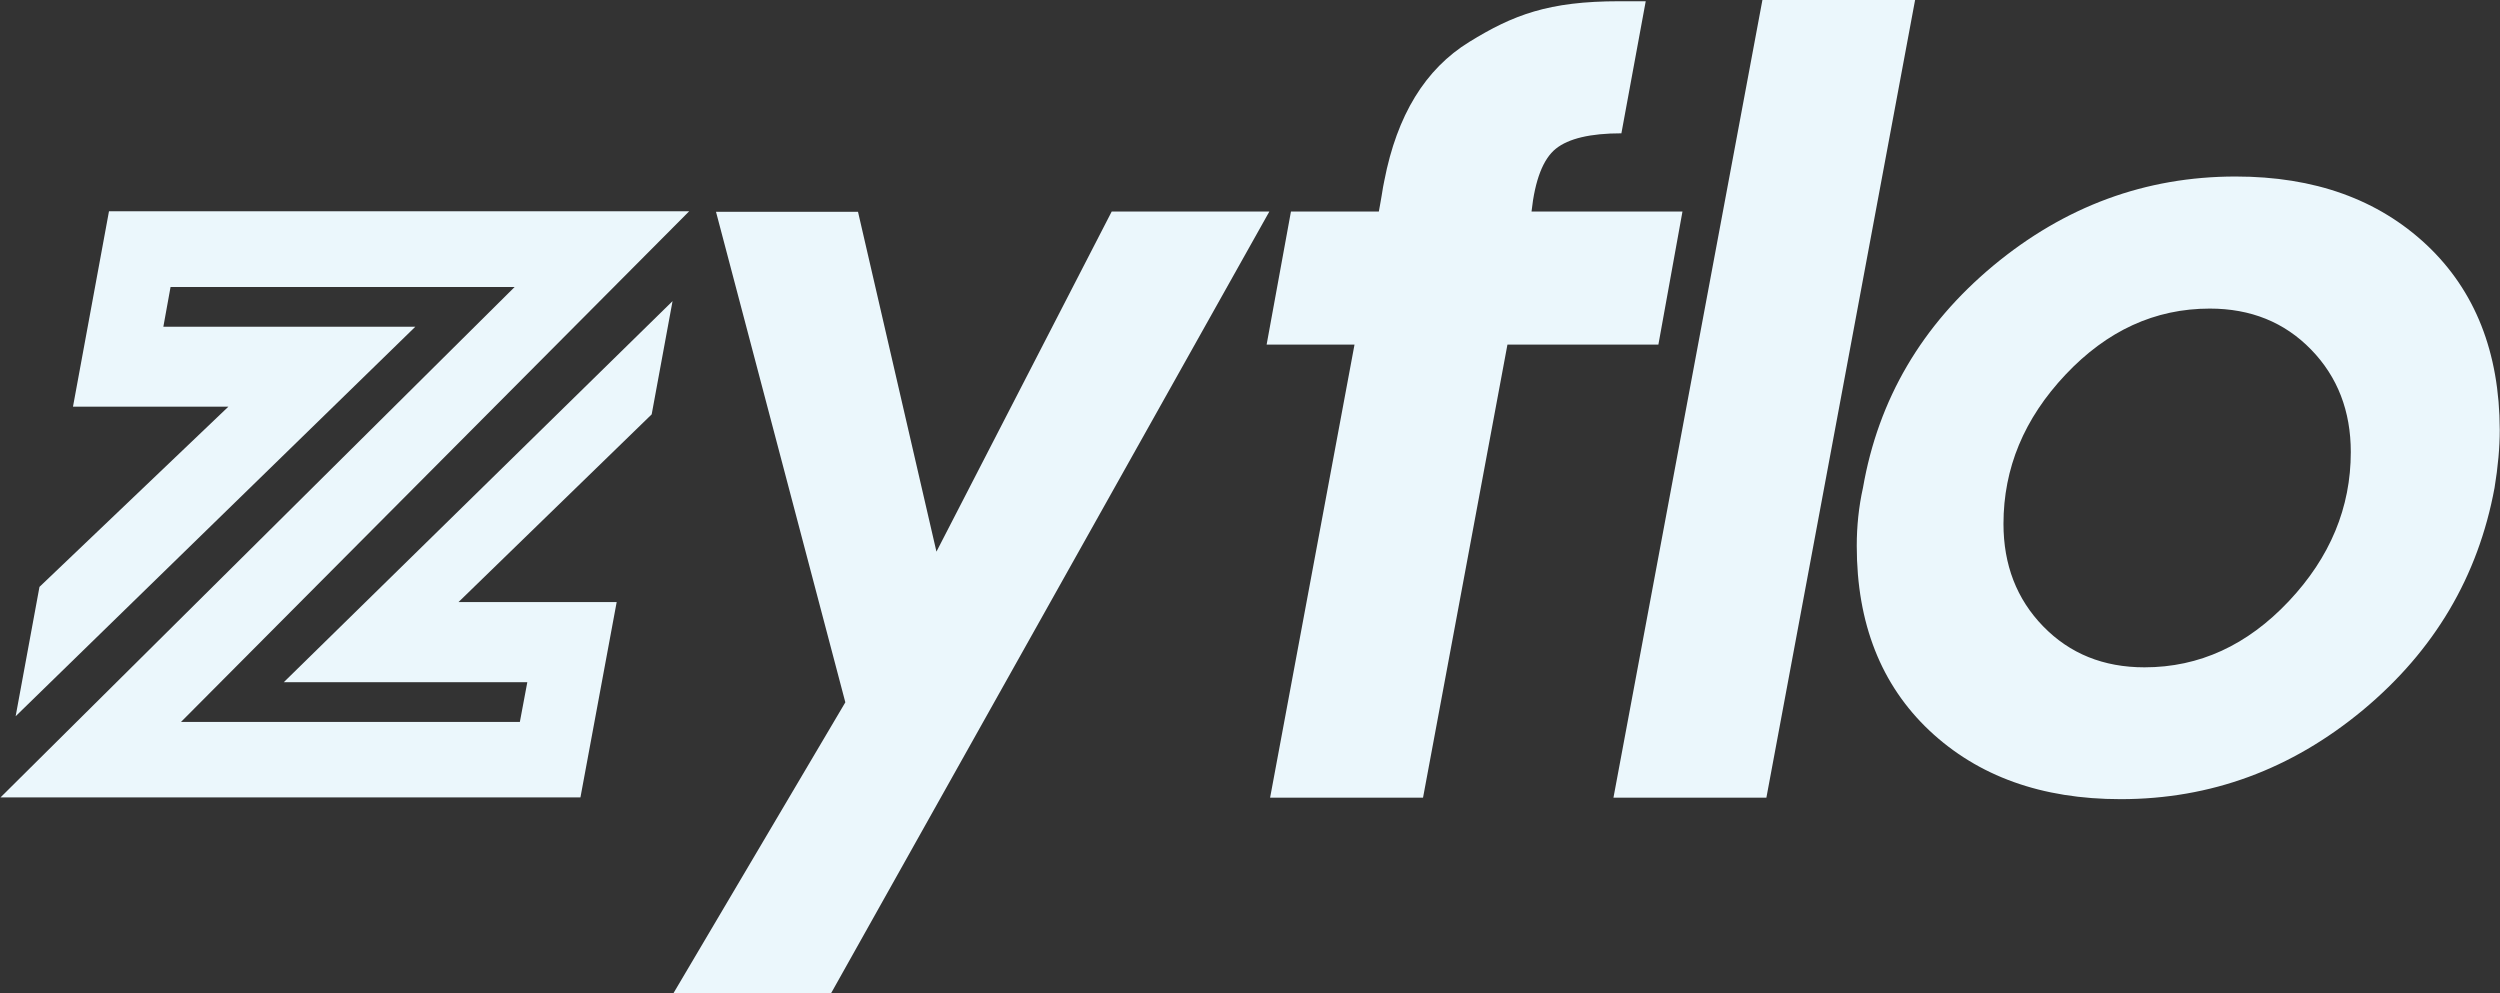 <?xml version="1.0" encoding="utf-8"?>
<!-- Generator: Adobe Illustrator 27.3.1, SVG Export Plug-In . SVG Version: 6.00 Build 0)  -->
<svg version="1.1" id="Layer_1" xmlns="http://www.w3.org/2000/svg" xmlns:xlink="http://www.w3.org/1999/xlink" x="0px" y="0px"
	 viewBox="0 0 1007 400" style="enable-background:new 0 0 1007 400;" xml:space="preserve">
<rect x="0" y="0" width="1007" height="400" fill="#333333" stroke="none"/>
<style type="text/css">
	.st0{fill:#EBF7FC;}
</style>
<g>
	<path class="st0" d="M377.2,222.2l70.6-137h63.5L334.8,400h-63.5l69.2-117.1L288.4,85.3h57.2"/>
	<path class="st0" d="M668,138.8h-60.8l-34,182.5h-61.6l34-182.5h-35.4l9.8-53.6h35.4c0.3-1.4,0.6-3.5,1.1-6.2
		c0.4-2.7,0.8-4.8,1.1-6.2c5.1-26.4,16.5-45,34.2-55.9c17.7-10.9,31.9-16.4,60.5-16.4h10.6l-9.8,53.2c-12.5,0-21.3,2.1-26.4,6.2
		s-8.4,12.5-9.8,25.3h60.8"/>
	<polyline class="st0" points="709.9,0 771.4,0 711.5,321.3 649.9,321.3 	"/>
	<path class="st0" d="M977.5,98.7c-19.6-18.4-45.2-27.6-77-27.6c-36.3,0-68.8,12-97.6,35.9c-28.8,24-46.3,53.8-52.5,89.5
		c-1.7,7.6-2.5,15.5-2.5,23.4c0,31.2,9.8,56,29.3,74.4c19.6,18.4,45.2,27.6,77,27.6c36.3,0,68.8-12,97.6-35.9
		c28.8-24,46.4-53.8,53-89.5c1.4-8.5,2.1-16.3,2.1-23.4C1006.8,141.9,997,117.1,977.5,98.7z M921.9,242.2
		c-16.7,17.7-36,26.6-58.1,26.6c-16.5,0-30.1-5.5-40.8-16.5c-10.7-11-16-24.8-16-41.3c0-22.4,8.3-42.4,25-60.1
		c16.7-17.7,36-26.6,58.1-26.6c16.5,0,30.1,5.5,40.8,16.5c10.7,11,16,24.8,16,41.3C946.9,204.4,938.6,224.5,921.9,242.2z"/>
	<polygon class="st0" points="43.9,85.1 277.6,85.1 72.9,290.8 209.4,290.8 212.4,274.8 114.3,274.8 270.9,121.3 262.5,166.9 
		184.7,242.5 248.4,242.5 233.8,321.2 0.2,321.2 207.3,115.6 68.7,115.6 65.8,131.6 167.3,131.6 6.3,288.5 15.9,236.4 92,163.8 
		29.4,163.8 	"/>
</g>
</svg>

